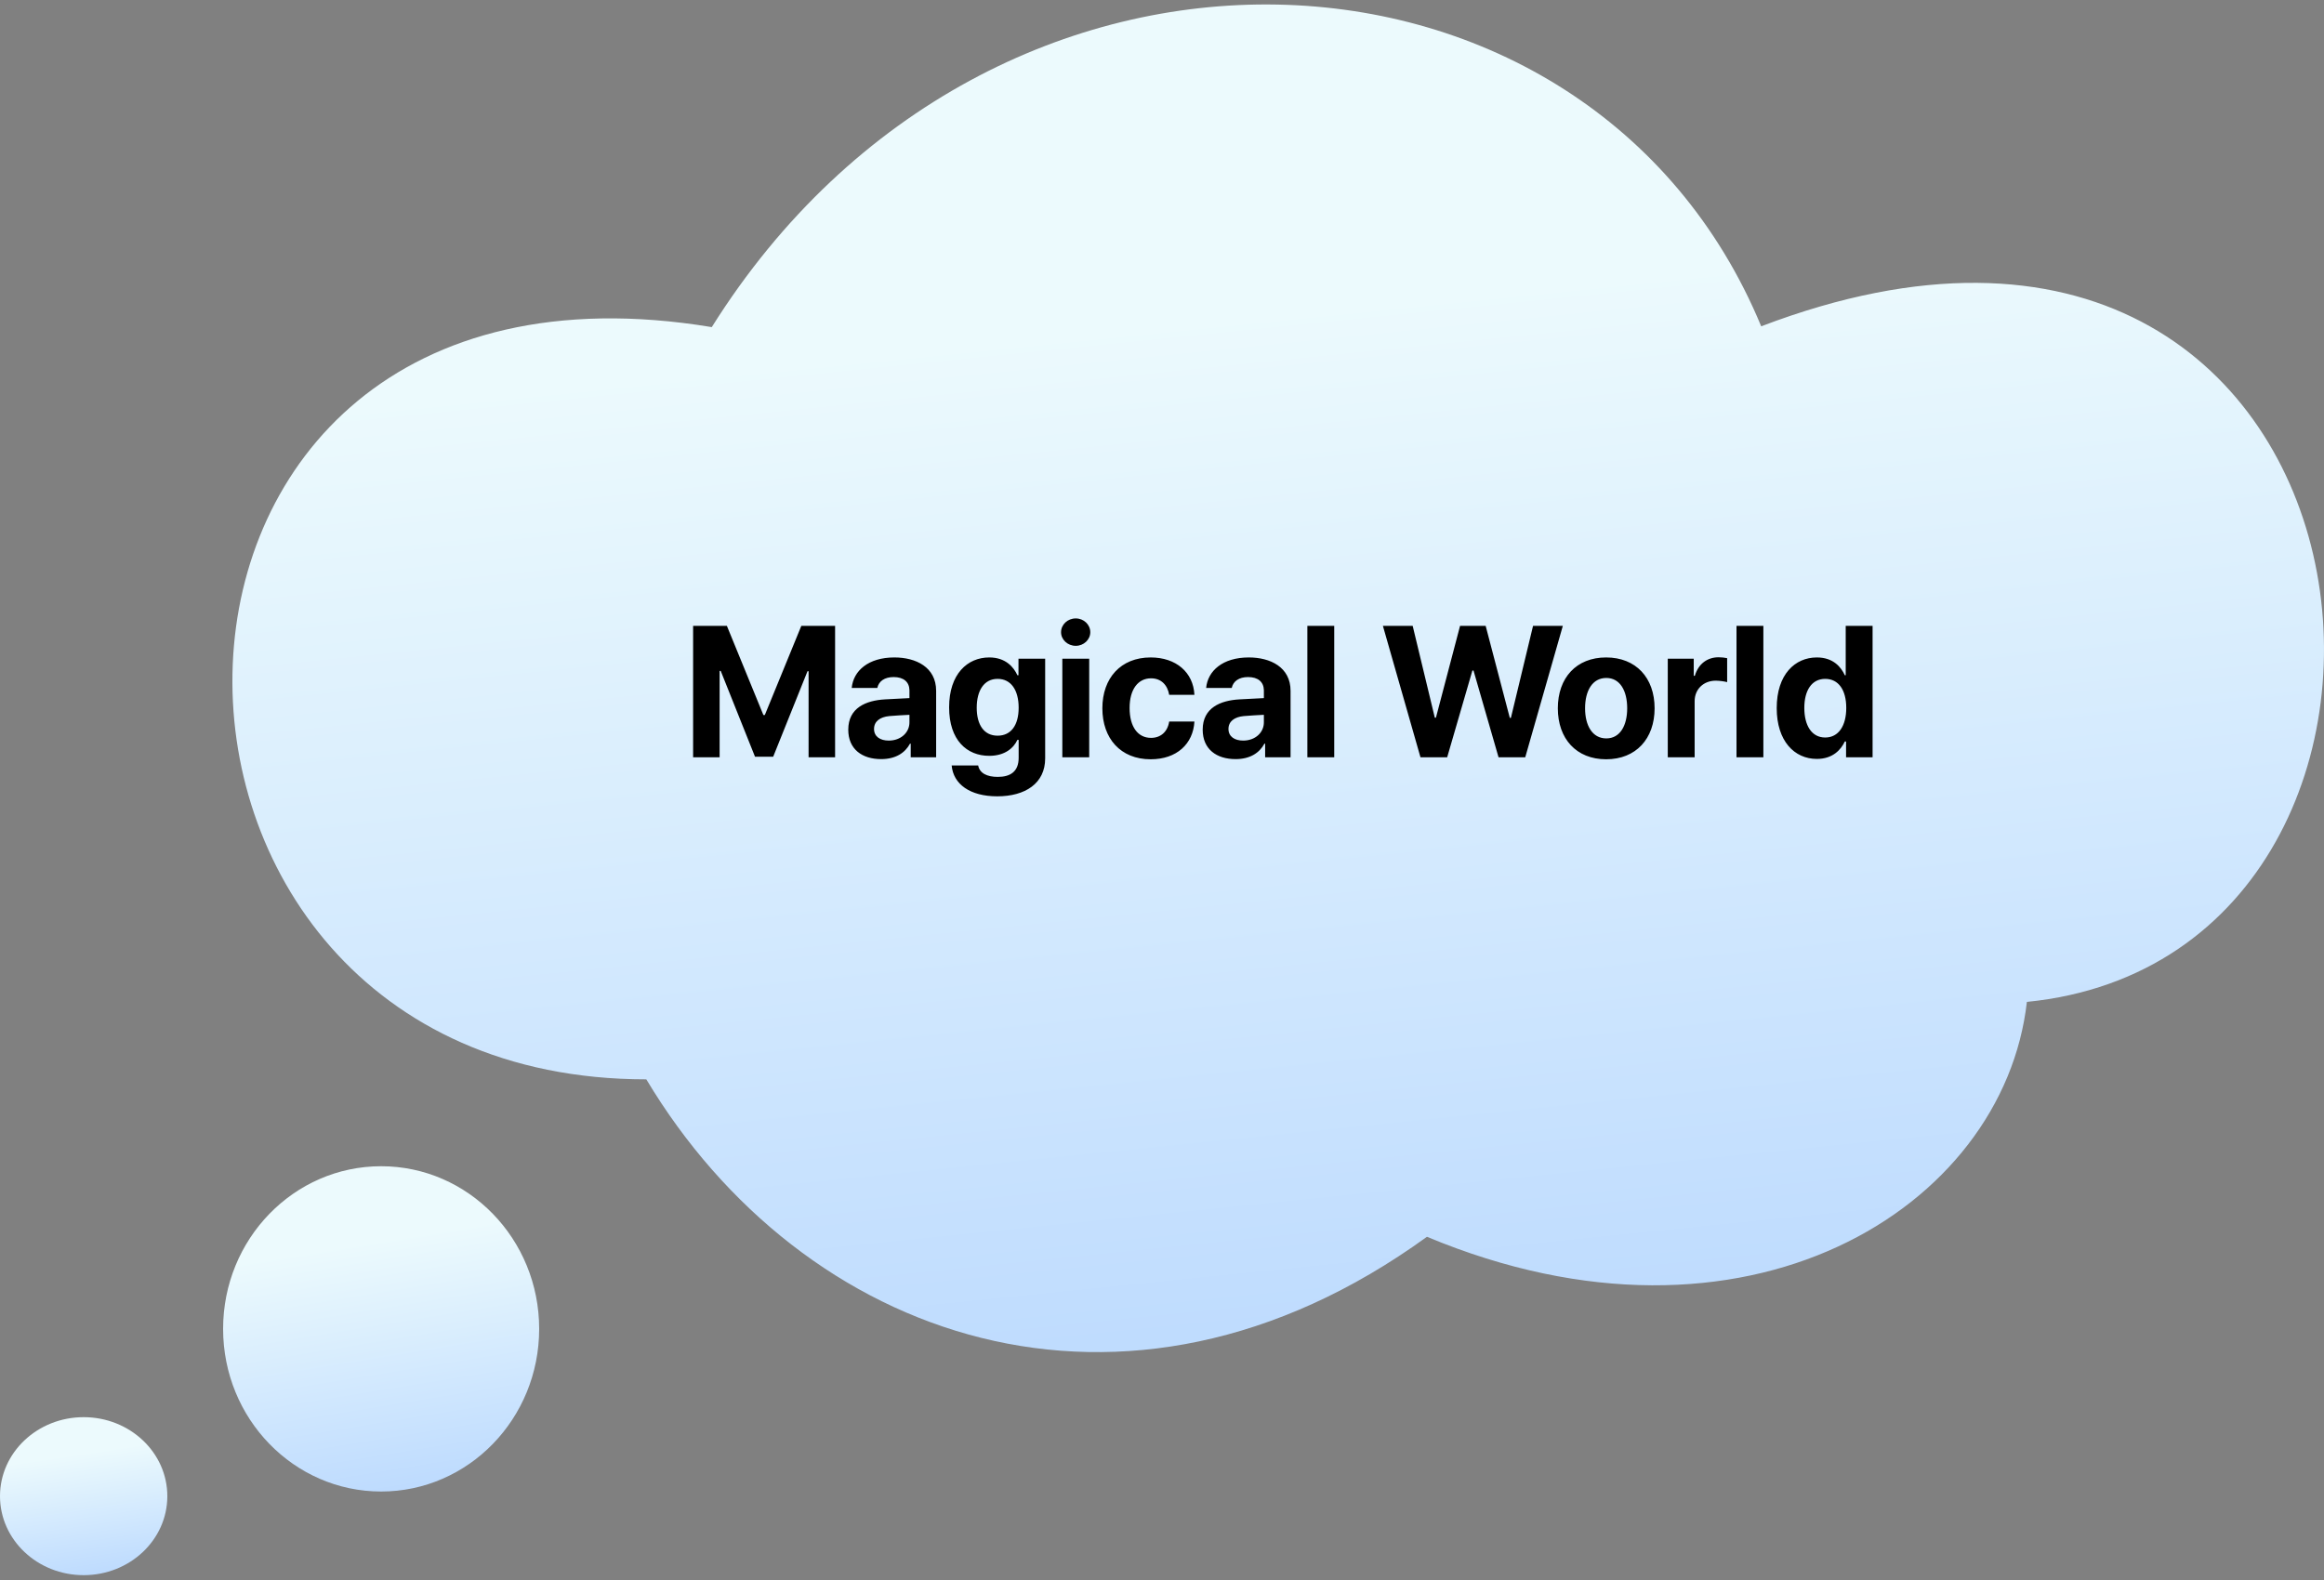 <svg width="250" height="170" viewBox="0 0 250 170" fill="none" xmlns="http://www.w3.org/2000/svg">
<rect x="0" y="0" width="250" height="170" fill="#808080" stroke="none"/>
<path d="M189.458 35.109C171.061 -9.313 106.672 -12.809 76.568 35.196C9.071 24.027 8.997 116.133 69.526 116.133C86.251 144.076 120.888 156.716 153.501 133.072C187.786 147.401 215.528 130.011 218.037 107.8C268.938 102.715 258.779 8.676 189.458 35.109Z" fill="url(#paint0_linear_802_4950)"/>
<ellipse cx="41" cy="142.98" rx="17" ry="17.5" fill="url(#paint1_linear_802_4950)"/>
<ellipse cx="9" cy="160.98" rx="9" ry="8.5" fill="url(#paint2_linear_802_4950)"/>
<path d="M74.56 67.34H78.193L82.119 76.93H82.275L86.201 67.34H89.834V81.481H86.982V72.223H86.865L83.173 81.422H81.22L77.529 72.184H77.412V81.481H74.56V67.34ZM91.25 78.512C91.25 76.148 93.164 75.367 95.195 75.25C95.957 75.201 97.383 75.133 97.832 75.113V74.254C97.812 73.375 97.207 72.848 96.133 72.848C95.156 72.848 94.531 73.297 94.375 74.019H91.621C91.797 72.184 93.398 70.738 96.211 70.738C98.516 70.738 100.703 71.773 100.703 74.332V81.481H97.969V80.016H97.891C97.363 80.992 96.367 81.676 94.785 81.676C92.754 81.676 91.25 80.621 91.25 78.512ZM94.023 78.434C94.023 79.254 94.688 79.684 95.606 79.684C96.914 79.684 97.852 78.805 97.832 77.691V76.91C97.393 76.93 96.162 76.998 95.664 77.047C94.668 77.144 94.023 77.613 94.023 78.434ZM107.276 85.68C104.346 85.68 102.549 84.371 102.373 82.359H105.225C105.381 83.199 106.182 83.59 107.334 83.59C108.682 83.59 109.58 83.023 109.58 81.539V79.606H109.444C109.053 80.465 108.116 81.324 106.416 81.324C104.014 81.324 102.1 79.644 102.1 76.109C102.1 72.516 104.073 70.738 106.416 70.738C108.194 70.738 109.053 71.793 109.444 72.652H109.561V70.875H112.432V81.598C112.432 84.293 110.284 85.68 107.276 85.68ZM107.315 79.156C108.76 79.156 109.58 78.023 109.58 76.148C109.58 74.254 108.76 73.043 107.315 73.043C105.85 73.043 105.069 74.312 105.069 76.148C105.069 77.984 105.85 79.156 107.315 79.156ZM114.278 81.481V70.875H117.169V81.481H114.278ZM115.723 69.488C114.845 69.488 114.141 68.824 114.141 68.023C114.141 67.203 114.845 66.539 115.723 66.539C116.583 66.539 117.286 67.203 117.286 68.023C117.286 68.824 116.583 69.488 115.723 69.488ZM123.78 81.695C120.538 81.695 118.585 79.449 118.585 76.207C118.585 72.965 120.558 70.738 123.78 70.738C126.515 70.738 128.37 72.34 128.488 74.762H125.773C125.597 73.707 124.913 72.984 123.82 72.984C122.433 72.984 121.515 74.156 121.515 76.168C121.515 78.219 122.413 79.391 123.82 79.391C124.835 79.391 125.597 78.766 125.773 77.633H128.488C128.351 80.035 126.593 81.695 123.78 81.695ZM129.377 78.512C129.377 76.148 131.291 75.367 133.322 75.25C134.084 75.201 135.509 75.133 135.959 75.113V74.254C135.939 73.375 135.334 72.848 134.259 72.848C133.283 72.848 132.658 73.297 132.502 74.019H129.748C129.923 72.184 131.525 70.738 134.338 70.738C136.642 70.738 138.83 71.773 138.83 74.332V81.481H136.095V80.016H136.017C135.49 80.992 134.494 81.676 132.912 81.676C130.88 81.676 129.377 80.621 129.377 78.512ZM132.15 78.434C132.15 79.254 132.814 79.684 133.732 79.684C135.041 79.684 135.978 78.805 135.959 77.691V76.91C135.519 76.93 134.289 76.998 133.791 77.047C132.795 77.144 132.15 77.613 132.15 78.434ZM143.527 67.34V81.481H140.637V67.34H143.527ZM152.805 81.481L148.763 67.34H151.966L154.348 77.223H154.466L157.063 67.34H159.817L162.415 77.242H162.532L164.915 67.34H168.118L164.075 81.481H161.204L158.509 72.144H158.391L155.677 81.481H152.805ZM172.777 81.695C169.573 81.695 167.581 79.488 167.581 76.207C167.581 72.926 169.573 70.738 172.777 70.738C175.98 70.738 177.991 72.926 177.991 76.207C177.991 79.488 175.98 81.695 172.777 81.695ZM172.796 79.449C174.28 79.449 175.042 78.062 175.042 76.207C175.042 74.332 174.28 72.945 172.796 72.945C171.292 72.945 170.511 74.332 170.511 76.207C170.511 78.062 171.292 79.449 172.796 79.449ZM179.408 81.481V70.875H182.201V72.711H182.318C182.709 71.402 183.685 70.719 184.877 70.719C185.17 70.719 185.541 70.758 185.795 70.816V73.394C185.521 73.316 184.974 73.238 184.564 73.238C183.255 73.238 182.298 74.156 182.298 75.445V81.481H179.408ZM189.691 67.34V81.481H186.801V67.34H189.691ZM195.444 81.656C193.022 81.656 191.127 79.723 191.127 76.188C191.127 72.555 193.1 70.738 195.444 70.738C197.221 70.738 198.061 71.793 198.452 72.652H198.549V67.34H201.44V81.481H198.588V79.781H198.452C198.041 80.66 197.162 81.656 195.444 81.656ZM196.342 79.352C197.787 79.352 198.608 78.082 198.608 76.168C198.608 74.254 197.787 73.043 196.342 73.043C194.877 73.043 194.096 74.312 194.096 76.168C194.096 78.043 194.877 79.352 196.342 79.352Z" fill="black"/>
<defs>
<linearGradient id="paint0_linear_802_4950" x1="132.452" y1="19.034" x2="154.803" y2="238.082" gradientUnits="userSpaceOnUse">
<stop offset="0.067" stop-color="#ECFAFD"/>
<stop offset="1" stop-color="#97C1FF"/>
</linearGradient>
<linearGradient id="paint1_linear_802_4950" x1="40.237" y1="129.959" x2="48.719" y2="182" gradientUnits="userSpaceOnUse">
<stop offset="0.067" stop-color="#ECFAFD"/>
<stop offset="1" stop-color="#97C1FF"/>
</linearGradient>
<linearGradient id="paint2_linear_802_4950" x1="8.596" y1="154.656" x2="12.392" y2="180.037" gradientUnits="userSpaceOnUse">
<stop offset="0.067" stop-color="#ECFAFD"/>
<stop offset="1" stop-color="#97C1FF"/>
</linearGradient>
</defs>
</svg>
